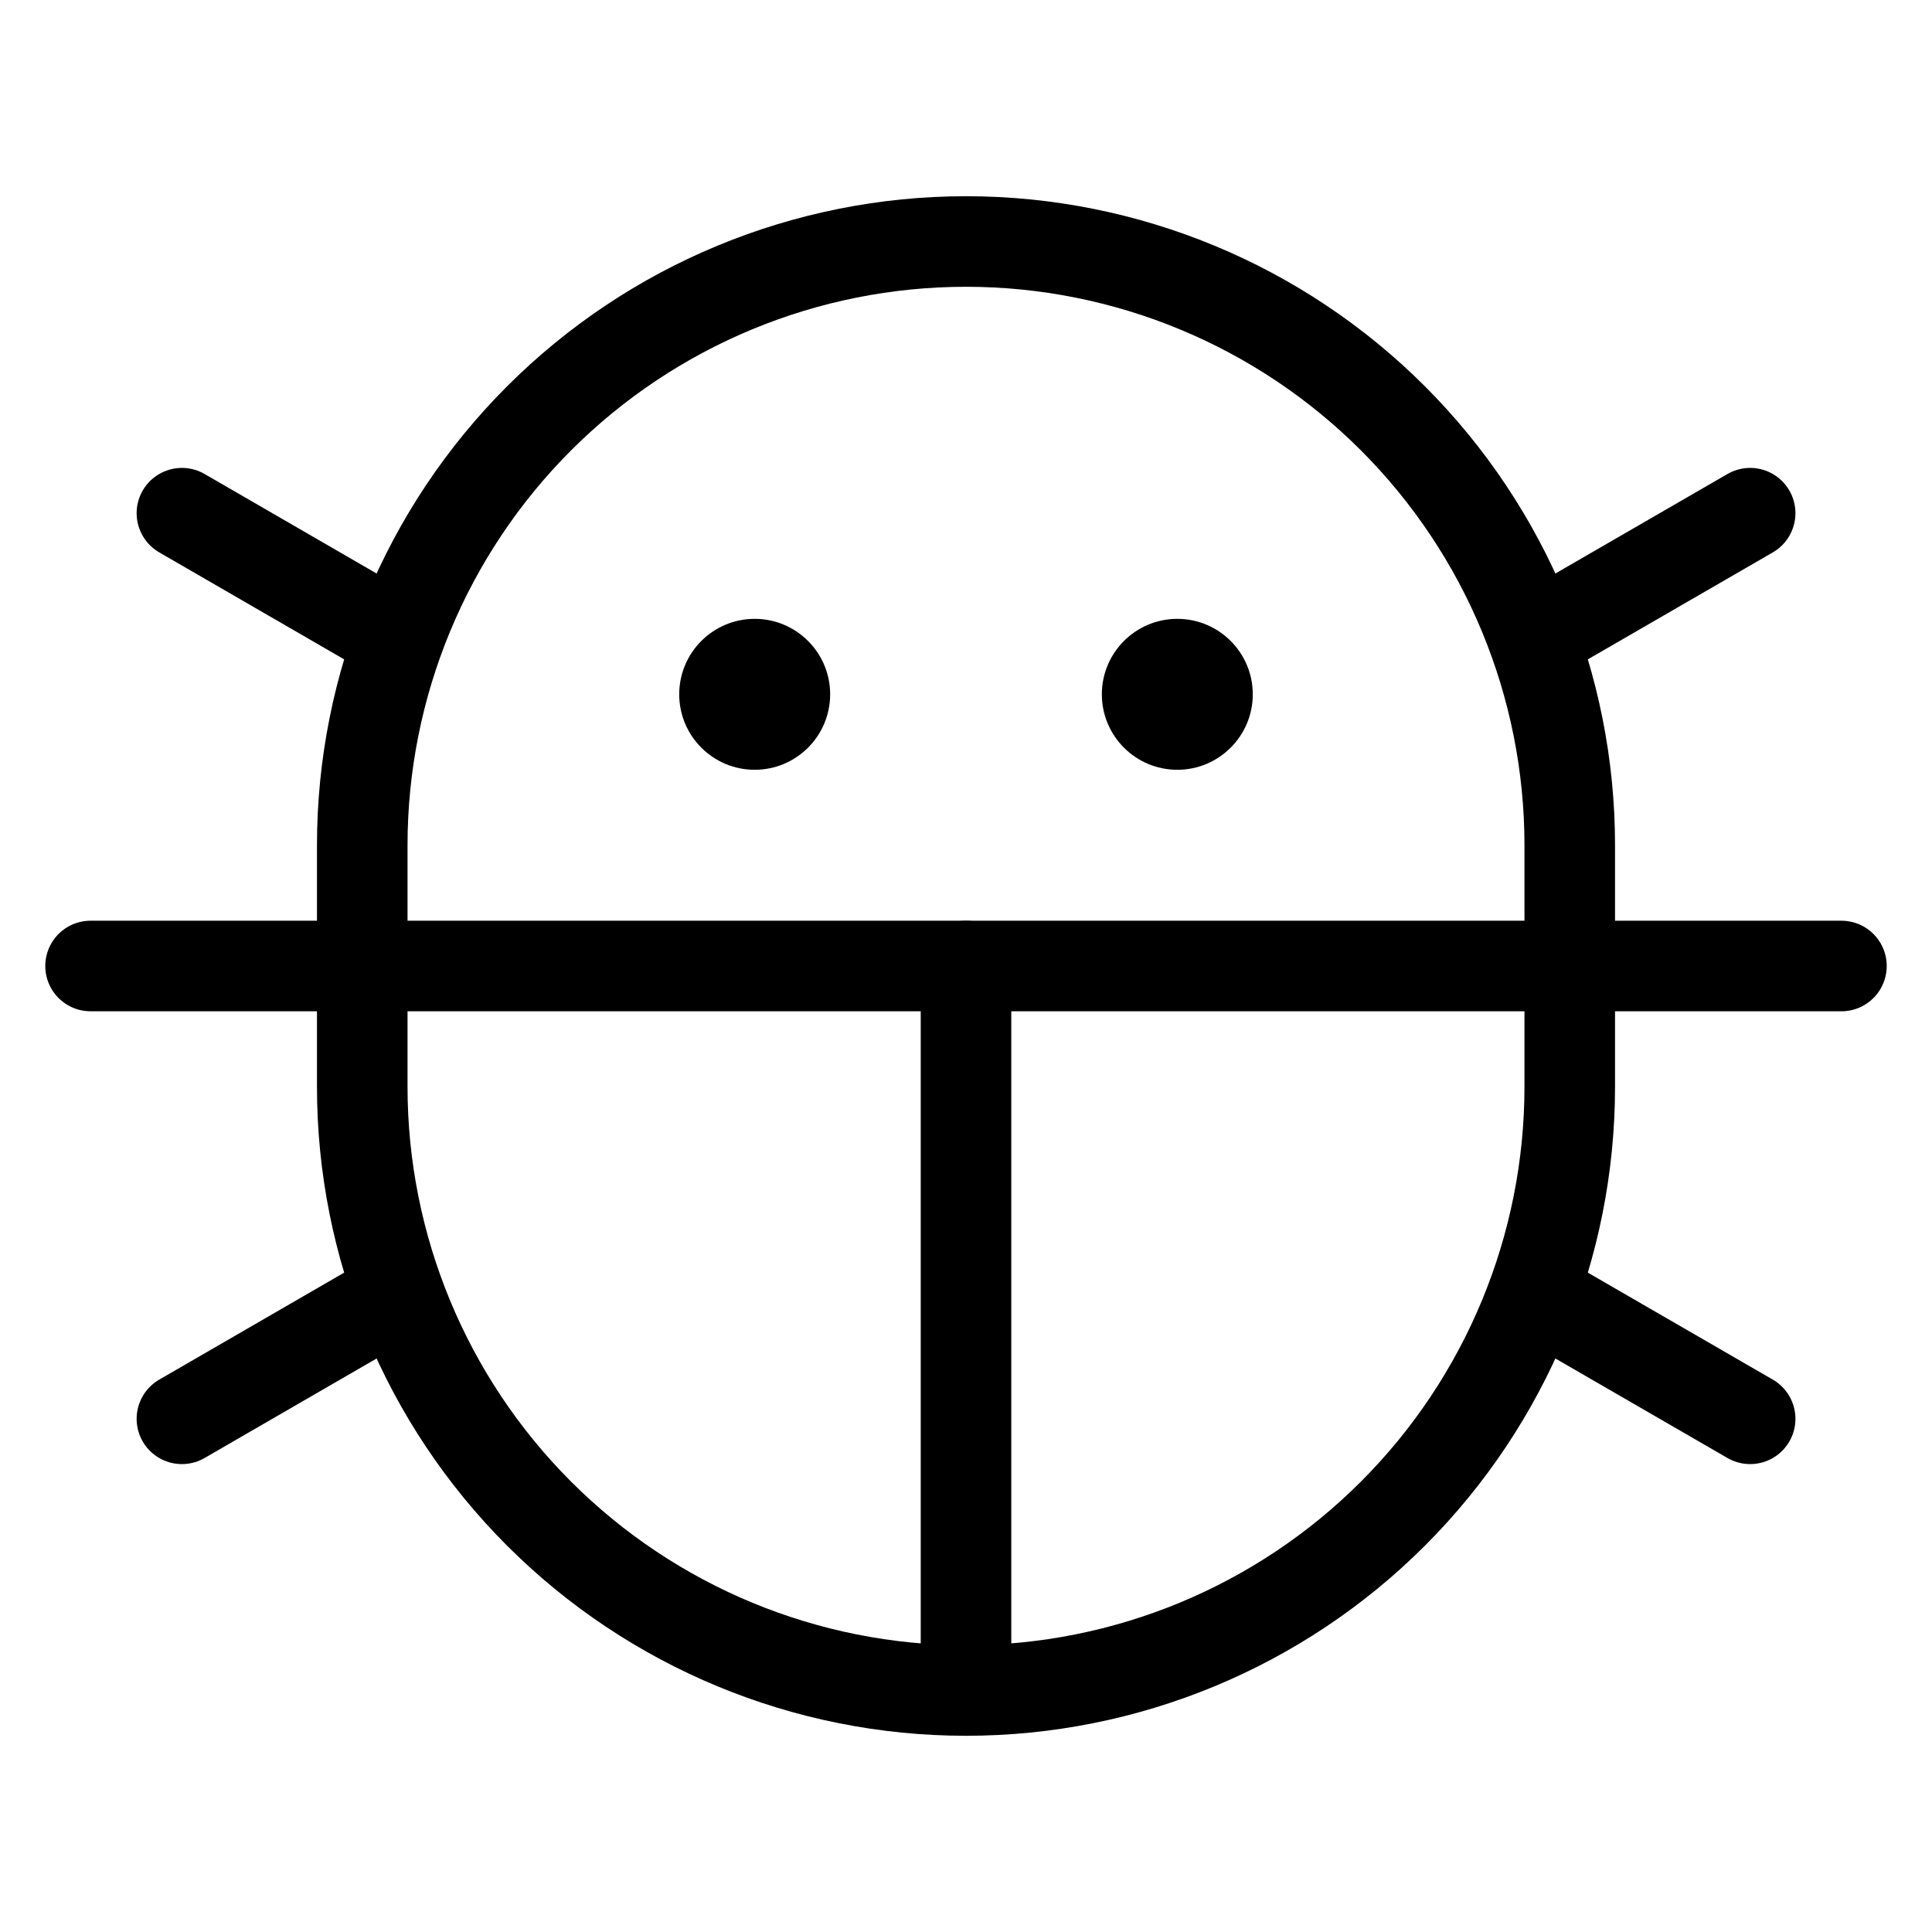 <svg width="32" height="32" viewBox="0 0 32 32" fill="none" xmlns="http://www.w3.org/2000/svg">
<path d="M19.5 12.75C20.19 12.75 20.75 12.19 20.75 11.5C20.75 10.81 20.19 10.25 19.5 10.25C18.81 10.25 18.25 10.81 18.25 11.5C18.25 12.19 18.81 12.75 19.5 12.75Z" fill="black"/>
<path d="M12.5 12.75C13.19 12.75 13.75 12.19 13.75 11.5C13.75 10.81 13.19 10.25 12.5 10.25C11.81 10.25 11.25 10.81 11.25 11.5C11.25 12.19 11.81 12.75 12.5 12.75Z" fill="black"/>
<path d="M16 16V28" stroke="black" stroke-width="1.5" stroke-linecap="round" stroke-linejoin="round"/>
<path d="M30.5 16H1.5" stroke="black" stroke-width="1.5" stroke-linecap="round" stroke-linejoin="round"/>
<path d="M26 18C26 20.652 24.946 23.196 23.071 25.071C21.196 26.946 18.652 28 16 28C13.348 28 10.804 26.946 8.929 25.071C7.054 23.196 6 20.652 6 18V14C6 11.348 7.054 8.804 8.929 6.929C10.804 5.054 13.348 4 16 4C18.652 4 21.196 5.054 23.071 6.929C24.946 8.804 26 11.348 26 14V18Z" stroke="black" stroke-width="1.5" stroke-linecap="round" stroke-linejoin="round"/>
<path d="M28.988 23.5L25.4 21.425" stroke="black" stroke-width="1.5" stroke-linecap="round" stroke-linejoin="round"/>
<path d="M28.988 8.5L25.4 10.575" stroke="black" stroke-width="1.5" stroke-linecap="round" stroke-linejoin="round"/>
<path d="M3.013 8.5L6.6 10.575" stroke="black" stroke-width="1.5" stroke-linecap="round" stroke-linejoin="round"/>
<path d="M3.013 23.5L6.6 21.425" stroke="black" stroke-width="1.5" stroke-linecap="round" stroke-linejoin="round"/>
</svg>
